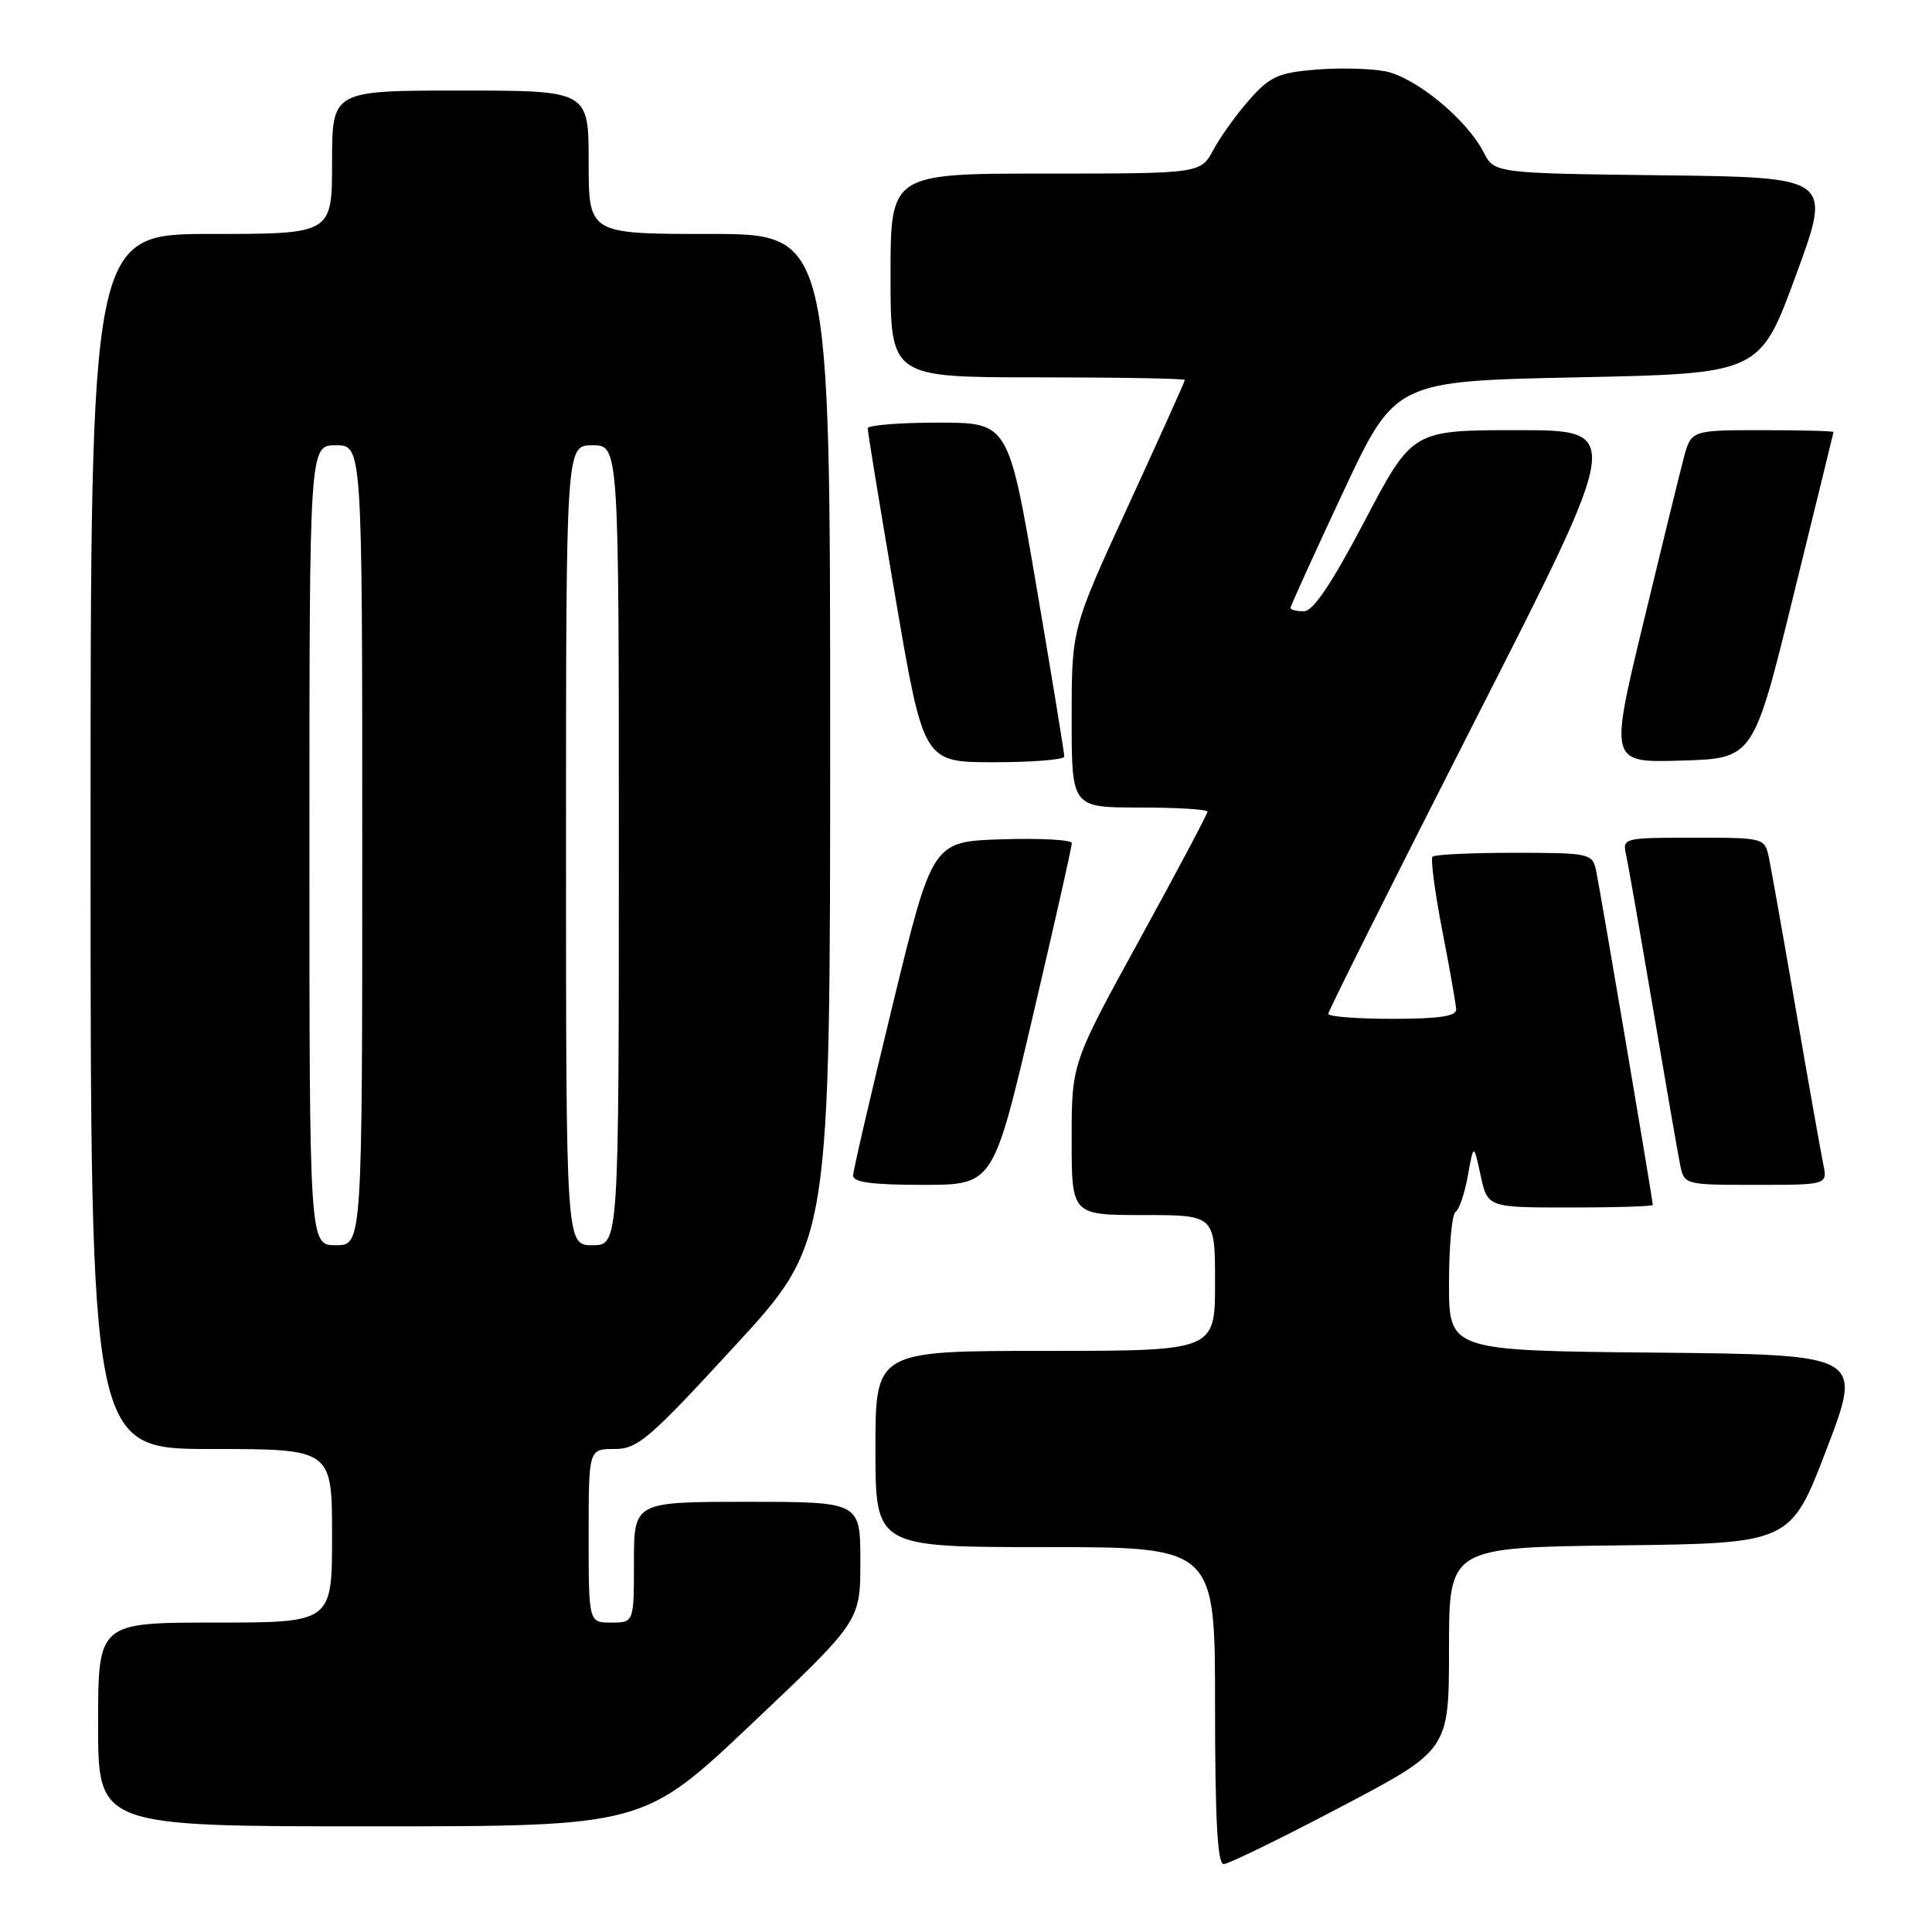 <?xml version="1.0" encoding="UTF-8" standalone="no"?>
<!DOCTYPE svg PUBLIC "-//W3C//DTD SVG 1.1//EN" "http://www.w3.org/Graphics/SVG/1.1/DTD/svg11.dtd" >
<svg xmlns="http://www.w3.org/2000/svg" xmlns:xlink="http://www.w3.org/1999/xlink" version="1.1" viewBox="0 0 256 256">
 <g >
 <path fill="currentColor"
d=" M 177.64 239.44 C 192.00 231.89 192.00 231.89 192.00 218.46 C 192.00 205.04 192.00 205.04 214.63 204.77 C 237.27 204.50 237.27 204.50 242.04 192.00 C 246.82 179.50 246.82 179.50 219.41 179.23 C 192.00 178.97 192.00 178.97 192.00 170.04 C 192.00 165.13 192.39 160.88 192.87 160.58 C 193.35 160.29 194.08 158.12 194.50 155.77 C 195.27 151.50 195.27 151.50 196.19 155.75 C 197.12 160.00 197.12 160.00 208.06 160.00 C 214.08 160.00 219.00 159.85 219.00 159.66 C 219.00 158.97 211.95 117.43 211.47 115.25 C 210.98 113.09 210.53 113.00 200.65 113.00 C 194.97 113.00 190.10 113.23 189.82 113.51 C 189.54 113.79 190.12 118.18 191.10 123.26 C 192.09 128.34 192.92 133.06 192.95 133.75 C 192.99 134.66 190.66 135.00 184.50 135.00 C 179.82 135.00 176.00 134.70 176.00 134.34 C 176.00 133.97 184.79 116.42 195.52 95.34 C 215.05 57.00 215.05 57.00 201.10 57.00 C 187.15 57.00 187.15 57.00 180.84 69.00 C 176.42 77.40 173.99 81.00 172.76 81.00 C 171.79 81.00 171.00 80.80 171.00 80.55 C 171.00 80.30 174.12 73.44 177.93 65.30 C 184.85 50.50 184.85 50.50 209.02 50.00 C 233.19 49.50 233.19 49.50 237.96 36.50 C 242.74 23.50 242.74 23.50 220.39 23.23 C 198.03 22.96 198.03 22.96 196.58 20.16 C 194.31 15.76 187.51 10.19 183.51 9.44 C 181.53 9.06 177.38 8.97 174.29 9.23 C 169.41 9.63 168.26 10.15 165.59 13.17 C 163.89 15.08 161.73 18.08 160.80 19.82 C 159.09 23.00 159.09 23.00 138.55 23.00 C 118.00 23.00 118.00 23.00 118.00 36.50 C 118.00 50.00 118.00 50.00 137.50 50.00 C 148.22 50.00 157.00 50.16 157.00 50.35 C 157.00 50.54 153.62 58.03 149.50 67.00 C 142.00 83.30 142.00 83.30 142.00 95.15 C 142.00 107.00 142.00 107.00 151.00 107.00 C 155.95 107.00 160.00 107.25 160.00 107.55 C 160.00 107.85 155.95 115.48 151.00 124.50 C 142.00 140.90 142.00 140.90 142.00 150.95 C 142.00 161.00 142.00 161.00 151.50 161.00 C 161.00 161.00 161.00 161.00 161.00 170.00 C 161.00 179.00 161.00 179.00 138.50 179.00 C 116.00 179.00 116.00 179.00 116.00 192.00 C 116.00 205.00 116.00 205.00 138.50 205.00 C 161.00 205.00 161.00 205.00 161.00 226.00 C 161.00 241.05 161.32 247.00 162.14 247.00 C 162.77 247.00 169.74 243.60 177.64 239.44 Z  M 99.63 228.39 C 114.00 214.79 114.00 214.79 114.00 206.89 C 114.00 199.00 114.00 199.00 99.00 199.00 C 84.00 199.00 84.00 199.00 84.00 207.00 C 84.00 215.00 84.00 215.00 81.00 215.00 C 78.00 215.00 78.00 215.00 78.00 203.50 C 78.00 192.00 78.00 192.00 81.40 192.00 C 84.50 192.00 85.96 190.75 97.40 178.31 C 110.00 164.62 110.00 164.62 110.00 97.81 C 110.00 31.00 110.00 31.00 94.00 31.00 C 78.00 31.00 78.00 31.00 78.00 21.50 C 78.00 12.00 78.00 12.00 61.00 12.00 C 44.00 12.00 44.00 12.00 44.00 21.50 C 44.00 31.00 44.00 31.00 28.00 31.00 C 12.00 31.00 12.00 31.00 12.00 111.50 C 12.00 192.00 12.00 192.00 28.00 192.00 C 44.00 192.00 44.00 192.00 44.00 203.50 C 44.00 215.00 44.00 215.00 28.50 215.00 C 13.00 215.00 13.00 215.00 13.00 228.50 C 13.00 242.00 13.00 242.00 49.13 242.00 C 85.26 242.00 85.26 242.00 99.63 228.39 Z  M 136.83 134.75 C 139.70 122.51 142.04 112.15 142.02 111.71 C 142.01 111.28 137.85 111.05 132.78 111.21 C 123.55 111.50 123.55 111.50 118.32 133.00 C 115.44 144.82 113.06 155.06 113.04 155.75 C 113.01 156.66 115.51 157.00 122.31 157.00 C 131.61 157.00 131.61 157.00 136.83 134.75 Z  M 241.59 154.25 C 241.28 152.74 239.66 143.62 238.00 134.00 C 236.34 124.38 234.72 115.26 234.41 113.75 C 233.84 111.00 233.84 111.00 224.40 111.00 C 215.13 111.00 214.97 111.04 215.46 113.25 C 215.74 114.49 217.33 123.60 219.01 133.50 C 220.69 143.40 222.30 152.74 222.61 154.25 C 223.16 157.00 223.16 157.00 232.66 157.00 C 242.16 157.00 242.16 157.00 241.59 154.25 Z  M 141.02 100.25 C 141.04 99.84 139.38 89.71 137.34 77.75 C 133.63 56.00 133.63 56.00 124.32 56.00 C 119.19 56.00 114.99 56.34 114.98 56.75 C 114.96 57.16 116.62 67.29 118.66 79.25 C 122.37 101.00 122.37 101.00 131.68 101.00 C 136.81 101.00 141.01 100.66 141.02 100.25 Z  M 237.62 79.00 C 240.53 67.17 242.93 57.39 242.95 57.25 C 242.98 57.11 238.74 57.00 233.54 57.00 C 224.08 57.00 224.08 57.00 223.09 60.75 C 222.54 62.81 220.12 72.73 217.69 82.78 C 213.29 101.07 213.29 101.07 222.81 100.78 C 232.34 100.50 232.34 100.50 237.62 79.00 Z  M 41.00 112.00 C 41.00 59.00 41.00 59.00 44.50 59.00 C 48.00 59.00 48.00 59.00 48.00 112.00 C 48.00 165.00 48.00 165.00 44.50 165.00 C 41.00 165.00 41.00 165.00 41.00 112.00 Z  M 75.00 112.00 C 75.00 59.00 75.00 59.00 78.50 59.00 C 82.00 59.00 82.00 59.00 82.00 112.00 C 82.00 165.00 82.00 165.00 78.50 165.00 C 75.00 165.00 75.00 165.00 75.00 112.00 Z "/>
</g>
</svg>